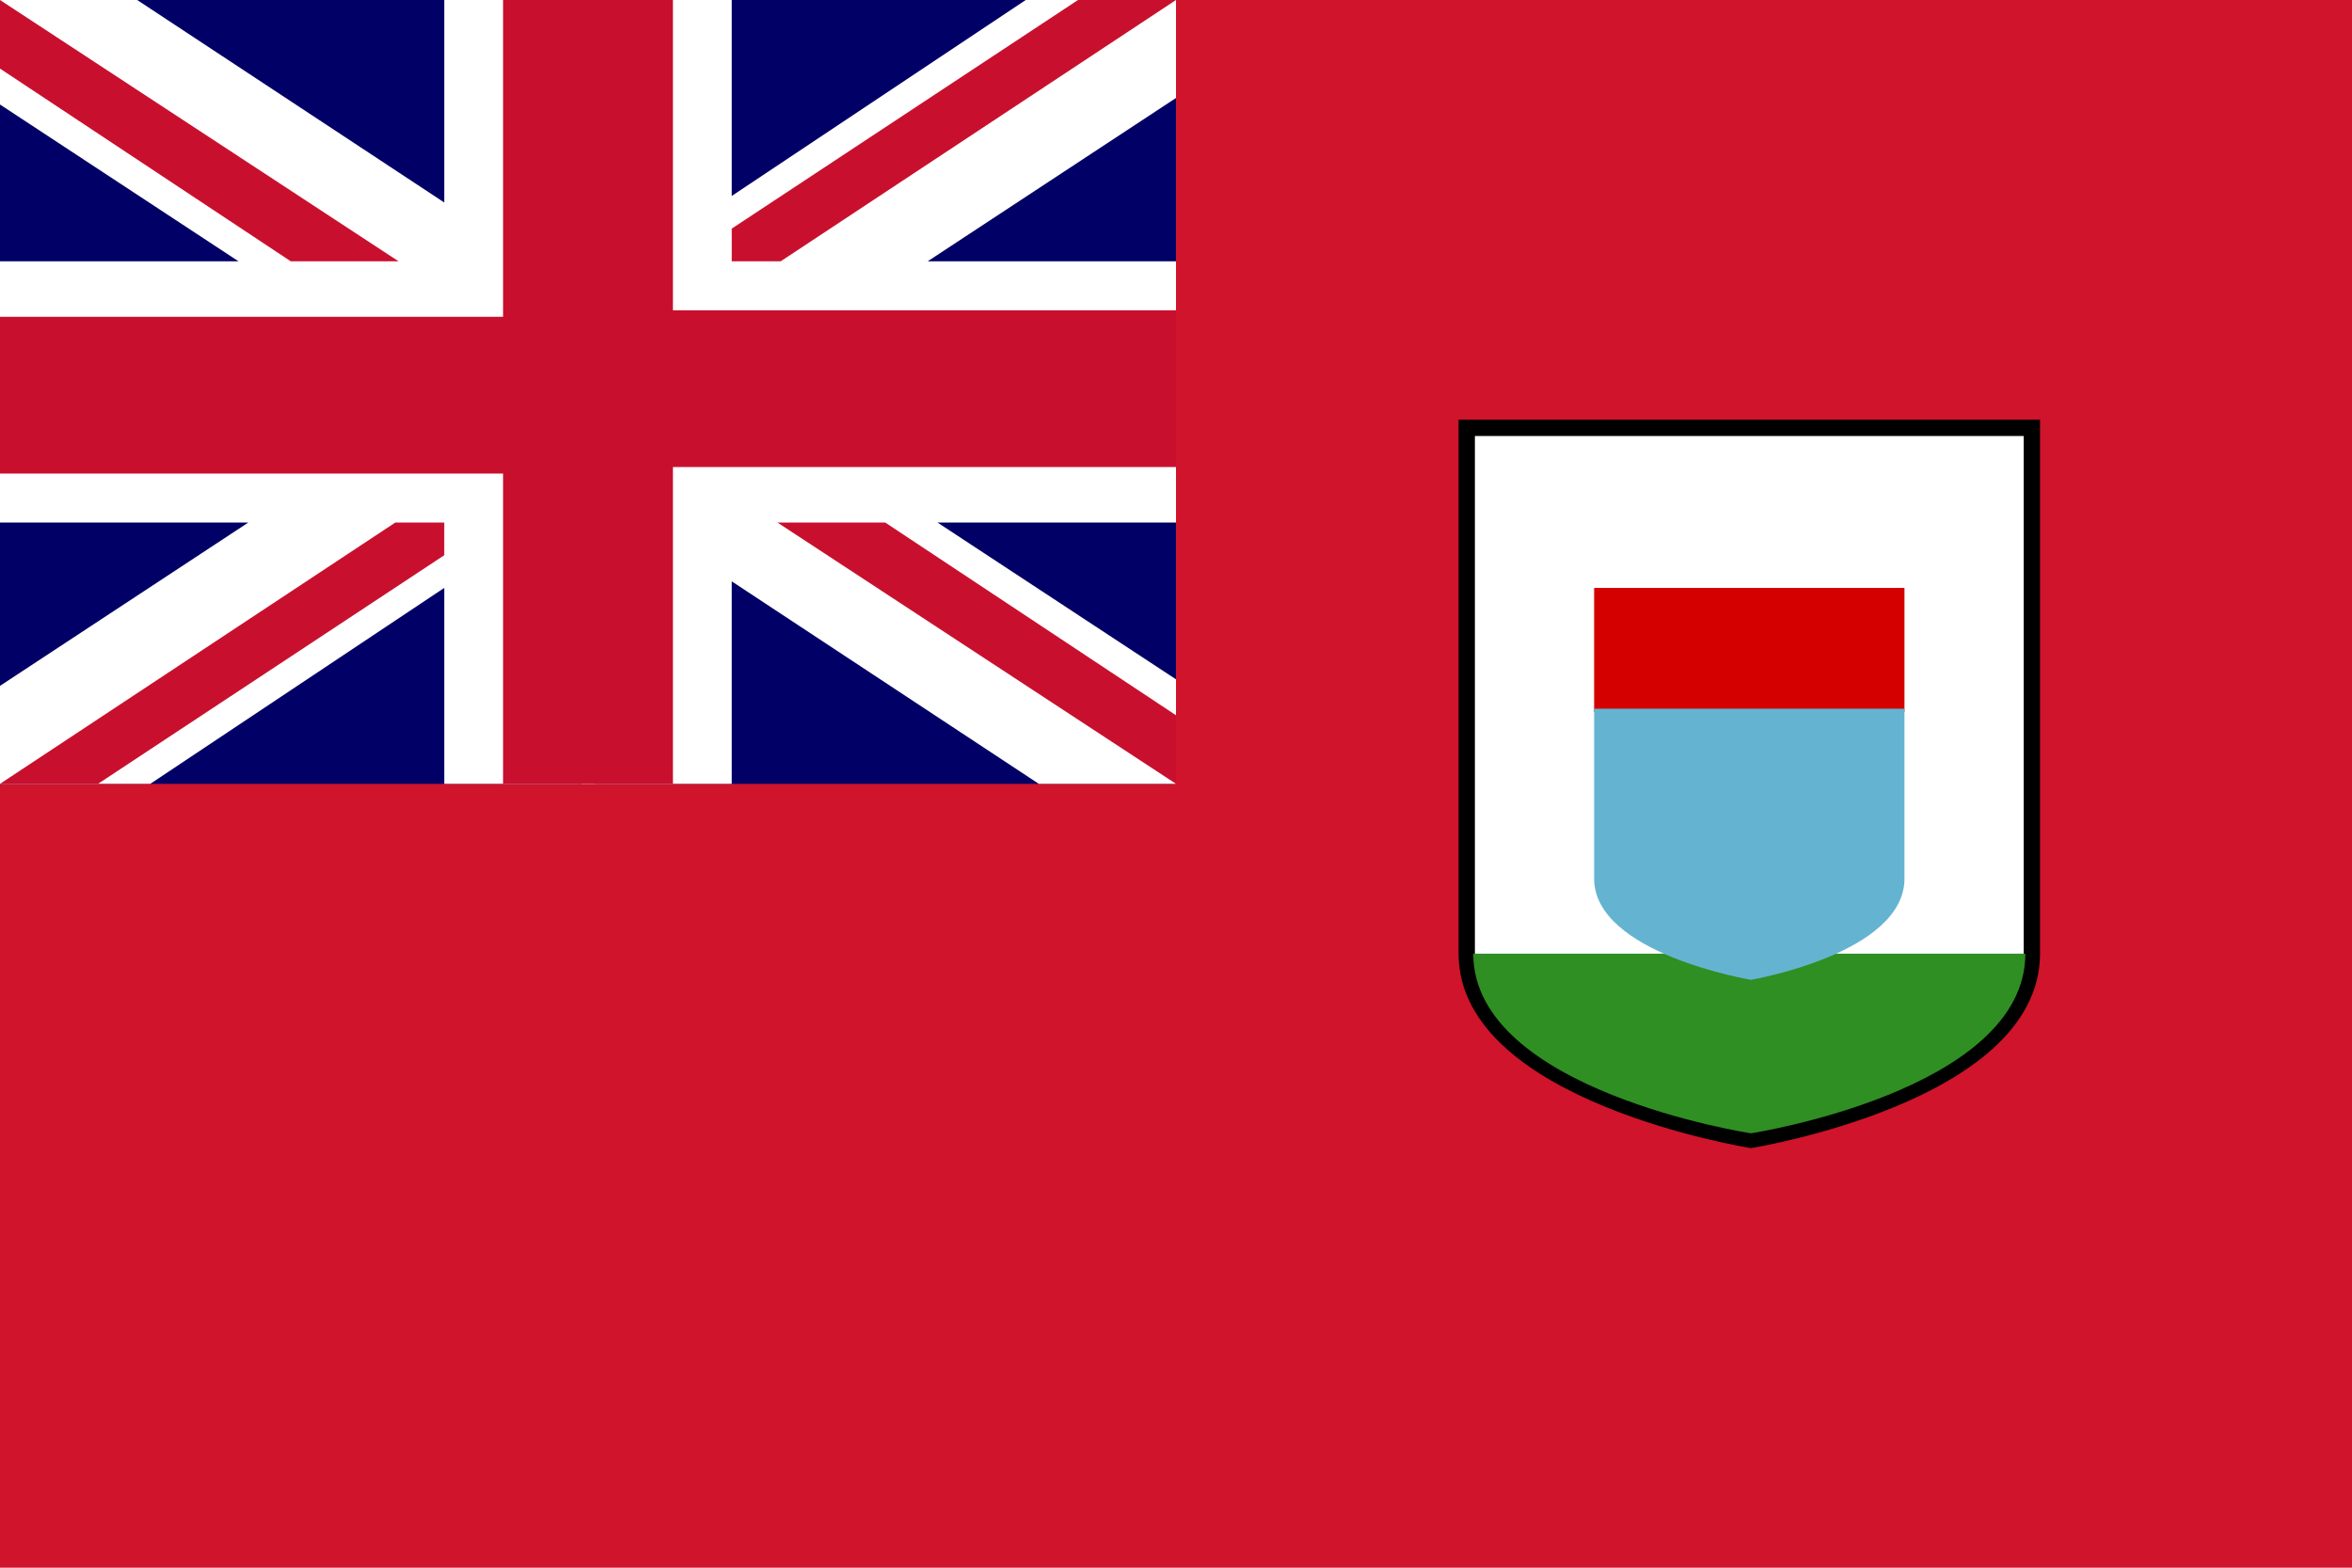 <svg xmlns="http://www.w3.org/2000/svg" viewBox="0 0 720 480">
  <path fill="#cf142b" d="M0 0h720v480H0z"/>
  <path fill="#fff" stroke="#000" stroke-width="5" d="M622 131v161c0 43-86 57-86 57s-87-14-87-57V131z"/>
  <path fill="#2f8f22" d="M451 292c0 42 85 55 85 55s84-13 84-55H451z"/>
  <path fill="#d40000" d="M488 218v-38h95v38z"/>
  <path fill="#64b4d1" d="M488 217v52c0 23 48 31 48 31s47-8 47-31v-52h-95z"/>
  <path fill="#006" d="M0 0h360v240H0z"/>
  <g id="a">
    <path fill="#fff" d="M42 0H0v32l73 48H0v80h76L0 210v30h46l90-60v60h46V0h-46v62Z"/>
    <path fill="#c8102e" d="M0 0v21l89 59h33Zm121 160h15v10L30 240H0Zm33-15v95h29V0h-29v97H0v48Z"/>
  </g>
  <use href="#a" transform="rotate(180 180 120)"/>
</svg>